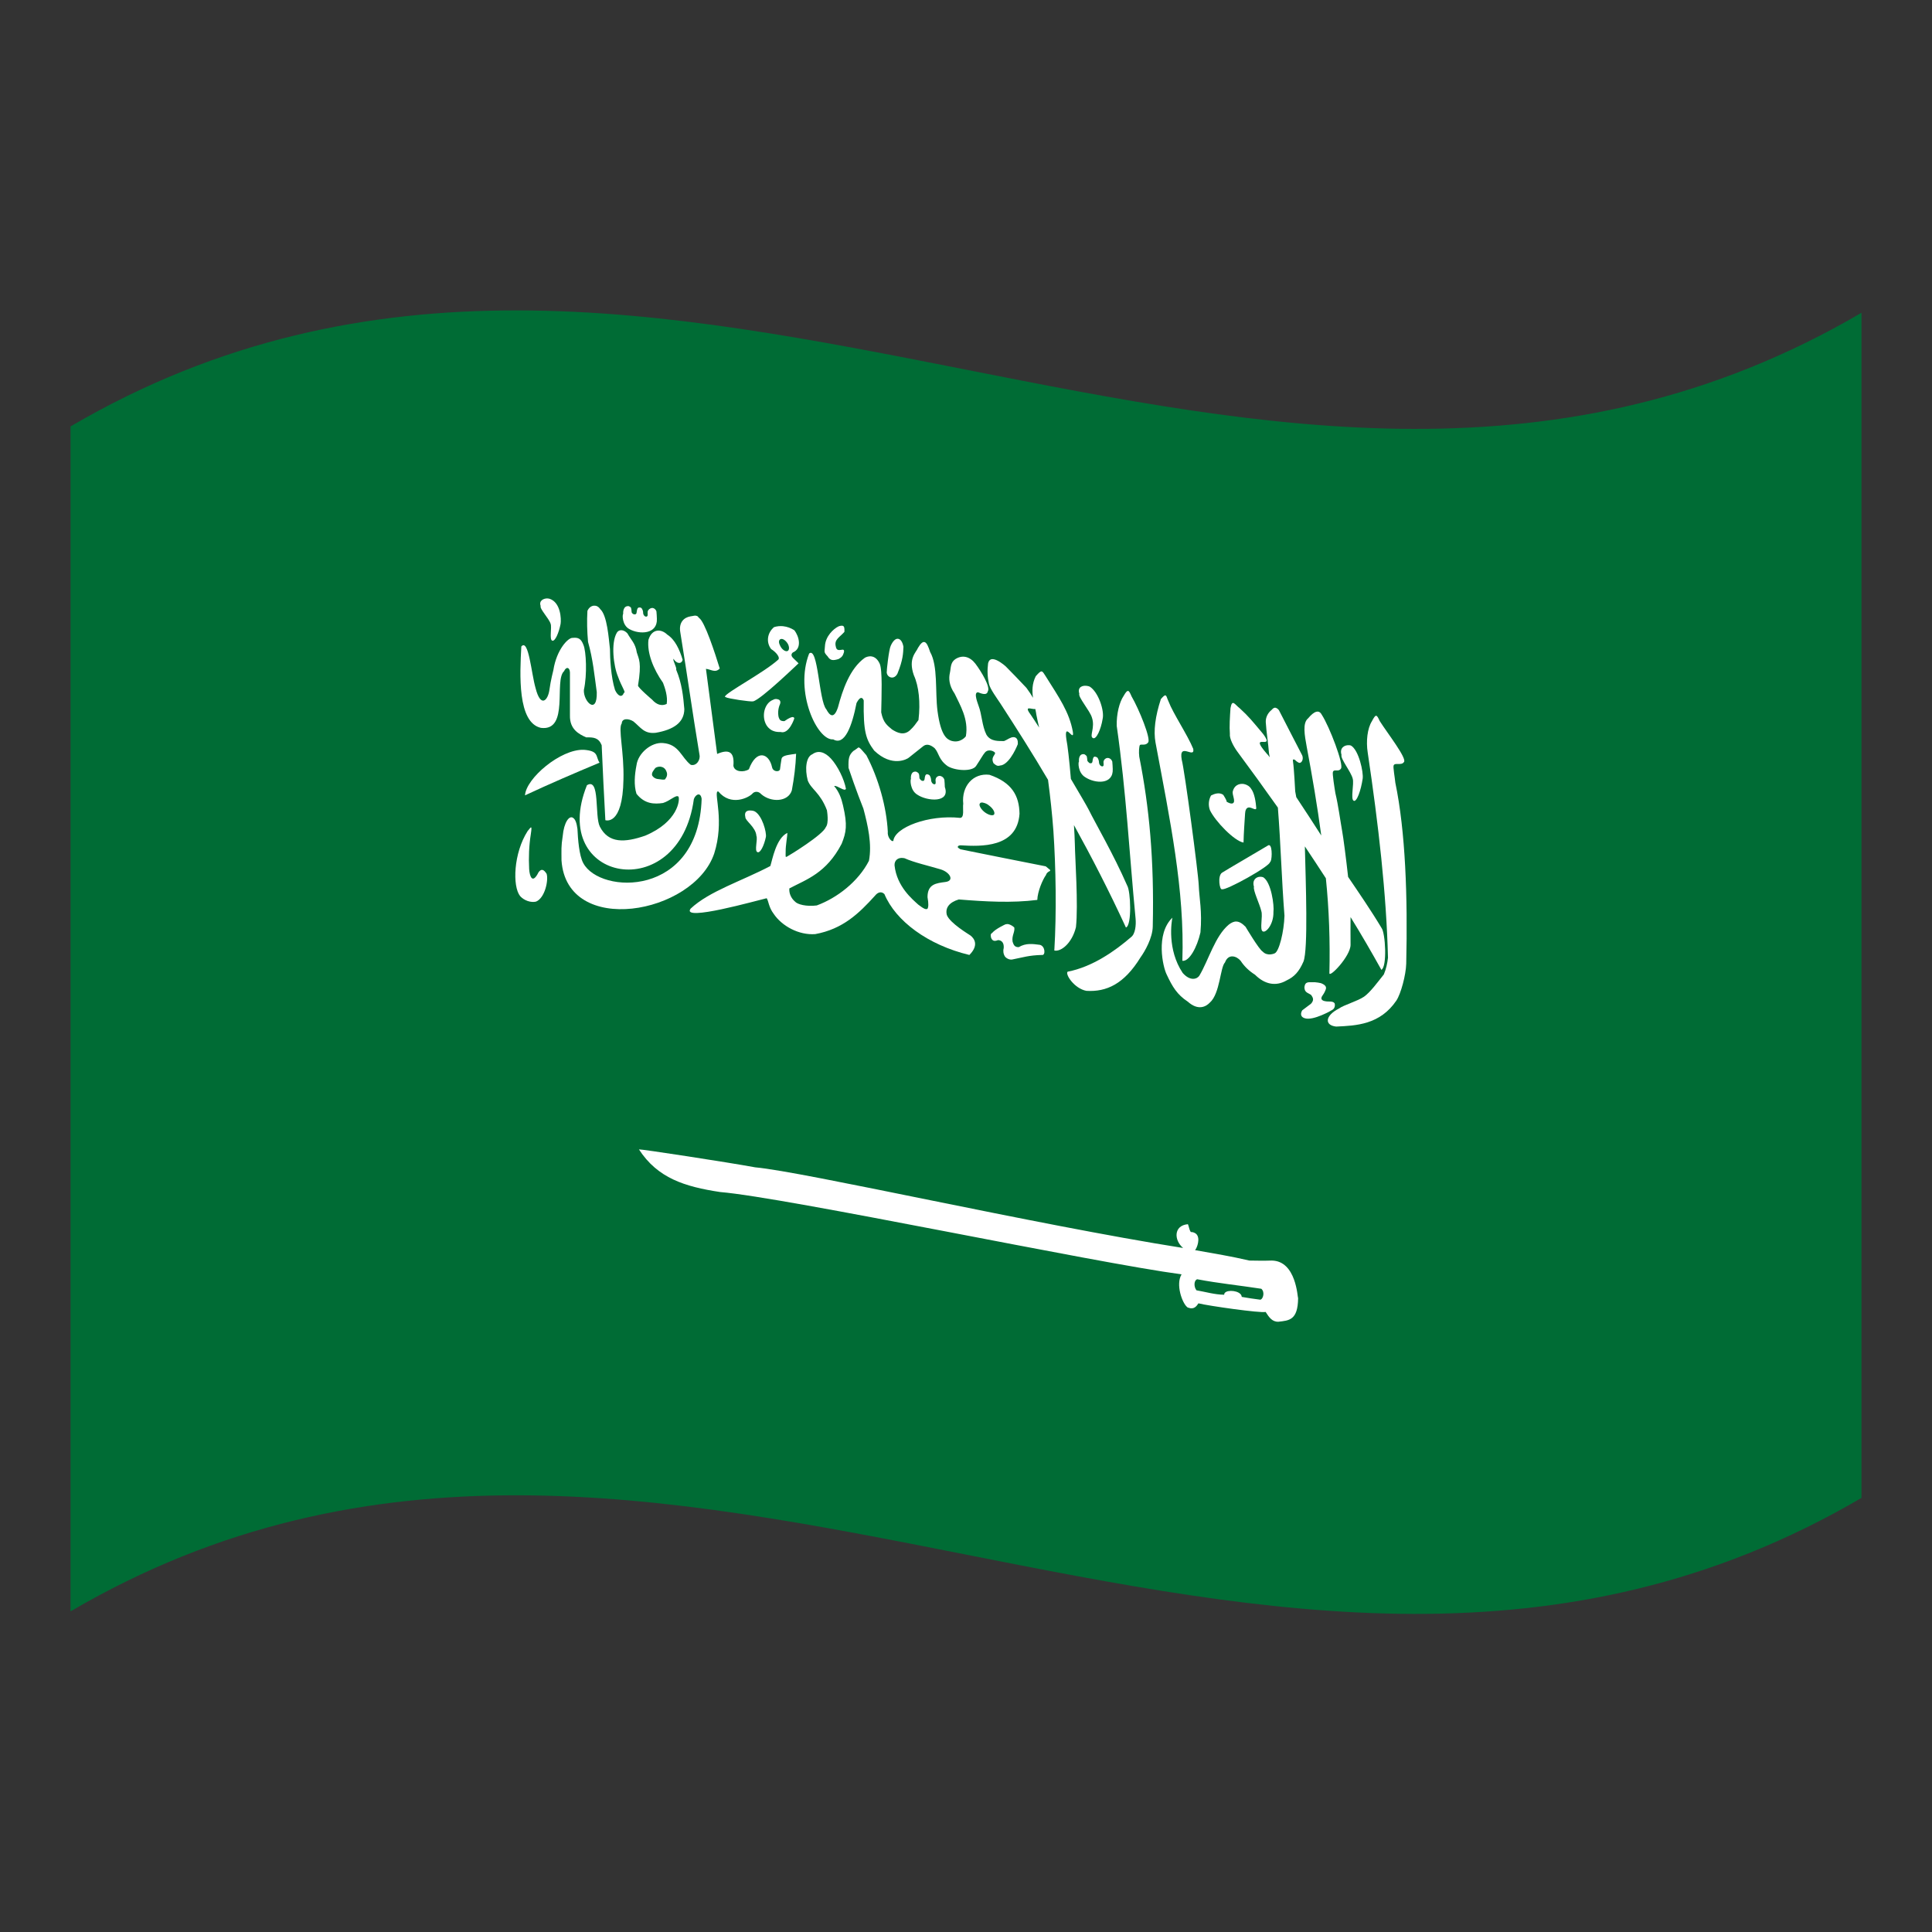 <?xml version="1.0" encoding="utf-8"?>
<!-- Generator: Adobe Illustrator 24.2.0, SVG Export Plug-In . SVG Version: 6.00 Build 0)  -->
<svg version="1.1" id="Layer_1" xmlns="http://www.w3.org/2000/svg" xmlns:xlink="http://www.w3.org/1999/xlink" x="0px" y="0px"
	 viewBox="0 0 1260 1260" style="enable-background:new 0 0 1260 1260;" xml:space="preserve">
<rect x="0" y="0" width="1260" height="1260" fill="#333333" stroke="none"/>
<style type="text/css">
	.st0{fill:#006C35;}
	.st1{fill-rule:evenodd;clip-rule:evenodd;fill:#FFFFFF;}
</style>
<g>
	<path class="st0" d="M46,278.1v772.8c389.3-228,778.7,153.9,1168-74V204C824.7,432,435.3,50.2,46,278.1z"/>
	<path class="st1" d="M675.2,462.4L675.2,462.4L675.2,462.4z"/>
	<path class="st1" d="M652.5,458.9c10.7,16.5,21.1,32.9,31,49.7c1.5,11.3,2.7,22.4,3.5,33.3c1.6,23.9,2.1,53.4,0.6,78
		c4.4,1,11.6-4.9,14.1-15.2c1.6-14.5-0.6-45.3-0.7-54c-0.1-3.7-0.3-8.1-0.6-12.6c11.6,21,22.9,42.9,33.9,66.8
		c4-1.3,3.1-23.8,0.8-27.4c-8.9-20.4-21.1-41.3-24.9-49.1c-1.4-2.8-6.2-10.9-11.8-20.4c-1-12.1-2.2-22.4-2.9-25.6
		c-1.9-12.9,5.3,2.4,4.2-5.1c-2.3-13-9.3-22.8-17.5-35.9c-2.7-4.2-2.6-5-6.7-0.4c-2.5,5-2.4,9.7-1.8,14.1c-1-1.8-2.4-3.9-4.3-6.5
		c-7.1-7.5-7.5-7.9-13.5-14c-1.9-1.7-5.5-4.4-8.1-4.7l0,0c-1.6-0.2-2.9,0.5-3.4,2.8c-0.6,4.5-0.4,9,0.6,13.4
		C645.7,449.3,650.2,455.4,652.5,458.9z M675.2,462.4L675.2,462.4c0.3,1.3,0.5,2.5,0.7,3.8c0.6,2.8,1.1,5.6,1.8,8.3
		c-2.4-3.7-4.3-6.7-5.1-7.8C667.2,459.5,672.6,462.8,675.2,462.4z"/>
	<path class="st1" d="M707.8,506.9c6.4,4.2,18.4,5,17.9-5.4c0-0.9-0.2-4-0.3-4.8c-0.6-1.7-1.9-2.4-3-2.4l0,0c-1.1,0-2.3,0.8-2.7,2.3
		c-0.2,0.9,0.5,2.7-0.4,3.1c-0.5,0.4-2.6-0.2-2.6-3c-0.1-0.9-0.5-1.9-1-2.6c-0.4-0.3-0.9-0.5-1.4-0.6c-0.9-0.1-0.8,0.1-1.3,0.7
		c-0.3,0.7-0.4,1.5-0.5,2.3c-0.1,0.9-0.5,1.3-1.2,1.3c-0.8-0.1-0.7,0-1.3-0.6c-0.4-0.5-0.9-0.7-0.9-1.5c0-0.8-0.2-1.8-0.4-2.6
		c-0.4-0.5-0.9-0.8-1.5-1.2c-3.5-0.6-3.7,3.3-3.5,4.8C703.1,496.9,702.9,504,707.8,506.9z"/>
	<path class="st1" d="M655.4,623.8c0,0.2,2.5,2.8,5.5,1.8c6.2-1.2,10.1-2.6,18.7-2.8c2.3,0.4,2.2-5.7-1.4-6.6
		c-4.7-0.6-9.1-1.3-13.8,1.5c-2.9,0.1-3.4-1.8-4-3.5c-0.7-4,1.6-6.3,1.1-9.3c-0.9-0.9-2.2-1.7-3.5-2.1c-0.7-0.2-1.4-0.2-2.2,0
		c-0.1,0-6.6,3-8.7,5.6c-1.2,0.7-1.1,1.6-0.7,3.3c1,2.4,2.7,2.1,4.6,1.4c2.6,0.2,3.8,2.1,3.6,5.1C654.1,620,654.3,622.1,655.4,623.8
		z"/>
	<path class="st1" d="M908.9,499.2c0.8-2.1,5.1,0.3,6.7-2.2c2.3-2.2-11.1-19.3-15.8-26.8c-0.9-1.9-1.5-3.4-2.4-3.4l0,0
		c-0.6,0-1.4,1.1-2.7,3.6c-2.9,4.6-3.9,12.9-2.7,20.5c7,46.9,12.2,92.3,13.2,133.7c-0.4,3.7-1.2,7.3-2.7,10.9
		c-4.1,5.1-8.7,11.5-12.9,14.5c-4.2,2.9-13.4,5.5-16.3,7.7c-9.4,4.8-9.5,11-1.9,11.8c13.1-0.6,28.6-1.2,39.3-17
		c2.9-4.4,6.2-16.6,6.4-24c1-43.7-0.5-86.3-7.1-118C909.7,507.2,908.4,500.1,908.9,499.2z"/>
	<path class="st1" d="M658,602.7L658,602.7L658,602.7z"/>
	<path class="st1" d="M712.1,467.9c2.3,6.7-1.8,12.1,0.6,13.4c2.2,1.4,5.3-5.6,6.4-12.4c1.3-5.4-2.8-17.6-8.4-21.1
		c-0.4-0.2-0.9-0.3-1.3-0.4l0,0c-3.3-0.7-6.9,0.6-5.5,5C702.9,454.5,710.8,463.5,712.1,467.9z"/>
	<path class="st1" d="M764.5,598C764.7,597.4,764.6,597.4,764.5,598z"/>
	<path class="st1" d="M806.9,490.1c8.7,11.7,17.5,23.9,26.5,36.6c1.9,24.1,2.4,46.2,4.3,70.5c-0.3,10.3-3.5,23.6-6.5,24.6
		c0,0-4.6,2.1-7.7-1.2c-2.3-1.2-11.2-16.2-11.2-16.2c-4.6-4.7-7.6-3.9-10.9-1.4c-9,7.5-13.1,23-19.2,33.3c-1.5,2.3-6,3.8-10.9-1.8
		c-10.2-15.3-7.3-33.4-6.6-36.5c0,0.1-0.1,0.3-0.1,0.5c-11.1,10.7-6.2,32.2-3.7,37.1c3.7,7.9,6.7,13,13.8,17.7
		c6.5,5.8,11.6,3.5,14.4,0.5c6.6-5.9,6.7-23.1,9.8-26.1c2.2-6,7.6-4.2,10.2-1.1c2.4,3.7,5.6,6.7,9.4,9.1c6.1,6.1,13.4,7.9,20.6,3.7
		c4.9-2.3,8.1-5.6,11-12.3c3.1-8,1.5-51.1,0.9-75.1c4.6,6.8,9.2,13.9,13.7,20.8c2.1,20.5,2.8,41.1,2.3,61.7
		c-0.5,4,13.9-10.9,13.8-18.4c-0.1-6.5,0-12.4,0-18c7,11.3,13.7,22.9,20.1,34.4c3.9-2,2.6-24.2,0.1-27.3
		c-6.7-11.2-15.2-23.6-21.8-33.3c-1.3-11.8-3.1-25.7-3.9-30c-1.2-6.7-2.5-16.7-4.4-24.6c-0.5-3-2.1-12.9-1.6-13.9
		c0.8-2.1,3.7,0.3,5.2-2.1c2.2-2.2-7.5-27.6-12.5-35.2c-1.8-3.4-4.9-2.4-8.9,2.4c-3.7,3-2.3,10.9-0.9,18.5
		c3.6,19.1,6.9,38.5,9.5,57.9c-4.7-7.3-10.5-16.3-16.3-25c-0.1-0.8-0.7-3.8-0.7-3.8c0-0.3-0.8-15.4-1.4-19.1c-0.1-1.5-0.5-1.9,1-1.6
		c0.8,0.8,1.8,1.6,2.9,2.1c1.6,0.4,3.1-2.2,2.1-4.8c-5-9.8-10.2-19.6-15.2-29.5c-0.5-0.7-1.2-1.3-2.1-1.6l0,0
		c-0.8-0.2-1.6,0.1-2.7,1.4c-2.5,2-3.9,4.9-3.8,7.9c0.4,6.7,1.6,13.5,2.1,20.3c0.2,0.9,0.3,1.8,0.5,2.7c-0.7-0.9-1.3-1.8-1.8-2.2
		c-13-15,6-1.6-2.5-13c-7.2-8.6-9.3-11.3-15.3-16.8c-3.1-2.3-4.9-6.4-6-0.1c-0.4,5.6-0.8,12.1-0.4,16.8
		C801.7,481.6,804.5,486.8,806.9,490.1z"/>
	<path class="st1" d="M737.6,611.2c-10.3,8.9-25.1,19.4-41.3,22.5c-1.8,1.6,4.3,11,12.2,12.5c13.1,0.8,24.6-4.4,35.3-21.8
		c2.9-4,7.9-12.8,8-20.2c1-43.5-2.3-77.9-8.8-110.7c-0.4-3.1-0.1-6.7,0.4-7.6c0.8-0.8,3.7,0.6,5.3-1.6c2.3-1.9-6-22.1-10.7-30.1
		c-0.9-2-1.5-3.6-2.4-3.6l0,0c-0.6,0-1.4,0.8-2.7,3.1c-2.9,4.2-4.8,12-4.6,19.7c6.3,44.1,8.1,82,12.3,125.7
		C741,603.4,740.4,609.2,737.6,611.2z"/>
	<path class="st1" d="M870.3,654.2c-1.2-1.5-3.9-0.8-5.8-1.2c-0.9-0.1-3.7-0.7-2.4-3.1c1-1.4,1.8-2.7,2.4-4.3c0.8-1.8,0.1-3.2-3-4.4
		c-1.2-0.3-2.6-0.5-3.8-0.6l0,0c-1.1,0-2.4,0-4.1,0c-1.9,0.2-2.6,1-2.9,3.3c0.1,3.5,2.3,3.5,4.4,5c1.2,1.7,2.1,3.3-0.1,5.7
		c-2.1,1.7-3.6,2.6-5.7,4.3c-1,1.6-1.5,4.1,1.4,5.1c5.6,2.1,18.4-5.4,18.4-5.5C871.2,657.1,870.5,654.2,870.3,654.2z"/>
	<path class="st1" d="M882.2,507.8c1,3.3-1.5,13.3,0.6,14.4c2,1.2,4.8-6.8,5.9-14.4c0.6-4.1-2.5-18.7-7.7-21.6
		c-0.4-0.1-0.8-0.2-1.2-0.2l0,0c-3-0.2-6.3,1.8-4.9,6.3C874,494.7,881.1,503.3,882.2,507.8z"/>
	<path class="st1" d="M823.5,607.4c2,1.3,7.2-4.5,7-12.6c0.6-4.1-1.4-19.5-6.7-22.7c-0.6-0.2-1.2-0.3-1.9-0.3l0,0
		c-2.8,0-5.4,2.3-4.1,6.5c-0.7,2.3,3.7,11.2,4.8,15.9C823.7,597.6,821.4,606.3,823.5,607.4z"/>
	<path class="st1" d="M771.1,626.6c4.4,0.7,9.6-8.7,11.8-18.5c1.2-13.7-0.8-22.4-1.1-30.6c-0.3-8.2-9.3-75.6-11.1-82
		c-2.2-12,8.7-0.2,7.5-7.1c-3.7-9.1-13.1-23-16.1-30.9c-1.1-2.2-1.2-4-2.2-4l0,0c-0.5,0-1.3,0.7-2.8,2.4
		c-3.7,11.3-4.9,20.8-3.5,28.4C763,534.6,772.7,580.5,771.1,626.6z"/>
	<path class="st1" d="M827.8,551.2L827.8,551.2c-0.2,0-0.3,0-0.5,0c0,0.1-29.7,17.4-30.4,18c-3,2.2-1.4,11.5,0,10.7
		c2.2,1.3,32-15.3,31.4-17.8C829.5,562.2,830.1,551.9,827.8,551.2z"/>
	<path class="st1" d="M811,549.5c0.1-6,0.7-13.9,1-18.8c0.1-1.9,0.6-3.9,2.4-4.1c1.8-0.2,4.9,2.4,4.9,0.4c-0.3-3.9-1.1-9.6-3.3-12.5
		c-1-1.7-2.8-2.8-4.8-3.2l0,0c-3.2-0.5-6.5,1-7.3,5.2c0,2.5,1.1,4,0.9,6.3c-0.3,1.3-1.6,2-4.9,0c0.5-0.4-2.1-4.4-2.1-4.4
		c-2.5-1.9-5.9-0.7-8,0.4c-1.6,2.9-1.9,6.4-0.7,9.6C792.6,535.7,805.1,548.6,811,549.5z"/>
	<path class="st1" d="M504.2,456.4c-5.7,2.1-7.8,10.8-4.3,16.6c3.3,5.1,8.5,4.3,9.2,4.4c5.6,1.6,8.9-8.8,8.9-8.8s0.2-3-6.4,1.7
		c-2.8,0.1-3.2-1-3.8-2.6c-0.6-2.8-0.3-5.8,0.9-8.5c0.6-1.6,0-2.8-1.3-3.1l0,0C506.2,455.7,505.2,455.8,504.2,456.4z"/>
	<path class="st1" d="M684.8,568L684.8,568L684.8,568L684.8,568l0.1-0.2c0-0.2,0-0.3-0.1-0.5L682,565c-18.5-3.7-37.1-7.3-55.6-11.1
		c-0.5-0.3-1-0.6-1.5-1l-0.1-0.1l0,0l-0.1-0.1v-0.1v-0.1l0,0c0,0,0,0,0-0.1v-0.4l0,0v-0.1c0.5-0.4,1.1-0.6,1.8-0.6
		c13.3,0.8,36.9,1.7,38.4-20.6c-0.2-11.8-5-20.4-19.6-25.4c-10.7-1.3-18.3,7.5-17.1,18.9c-0.5,2.9,1,9.2-2.1,9.2
		c-20.4-2.2-42.7,6.2-43.5,15.1l0,0l0,0h-0.1h-0.1h-0.1l0,0h-0.1h-0.1H582h-0.2c-1.3-0.6-3.1-3.1-2.8-6.1c-0.8-15.9-6-34.7-14-49.9
		c-2.9-3.4-4.1-4.8-4.9-5H560h-0.1l0,0h-0.1l0,0c-0.1,0-0.2,0.1-0.2,0.1l-0.1,0.1c-0.9,0.7-2,1.5-3,2.1c-2.8,2.6-3.3,4.7-3.1,11
		c0.2,0.7,5.3,15.7,9.7,26.6c2.9,10.9,5.7,23.2,3.6,34c-6.9,13.5-20.7,24.2-34,29.1c-6.8,0.9-12.7-0.7-14.2-2.5l0,0
		c-2.6-2.2-4-5.5-3.7-8.6l0,0l0,0c11.2-5.9,24.1-9.9,34.1-29.1c3-7.5,3.9-12.1,0.9-25c-1.1-4.8-2.6-8.9-5.8-12.7h0.1
		c2-0.5,6.9,4,7.6,1.8c-1.1-6.1-5.3-14.8-9.8-19.7c-4-4.3-8.3-5.6-12.1-2.8c-4.1,1.6-5,9.6-3,17.1c2.2,5.8,8.1,7.8,12.5,19.4l0,0
		c0.1,0.7,1.4,8.4-0.7,11c-1.8,5-24,18.6-25.6,19.4l-0.4,0l0,0l0,0l0,0h-0.1l-0.1-0.2l0,0v-0.1c-0.1-0.4,0-1.6,0-3.4
		c-0.1-3.3,1.2-10.5,1.1-11.8l0,0v-0.1l0,0l0,0c-7.4,3.5-9.8,17.6-11.1,21.6c-18.6,9.8-39.9,16.4-52,27.8
		c-6.4,8.8,43.8-5.5,49.6-6.8c0.1,0,0.1,0.1,0.1,0.2c1.1,1.4,1.2,5.7,4.5,10c5.3,7.9,16.3,14,27.1,13.2c18-3.3,28.5-13.5,39-25.1
		c1.5-1.9,3.9-3.2,6.1-1c7.3,17.5,28.3,33.2,55.4,39.7c6.3-6.3,3.3-10.7,0.7-12.7c-0.8-0.6-13.5-8.1-15.4-13.4
		c-1.2-4.8,1.8-8.3,7.8-10.1c17.4,1.4,34.6,2.4,51.2,0.3c0.2-5.5,3.4-13.1,5.7-16.3C682.5,569.4,683.6,568.5,684.8,568z
		 M638.9,524.4c0-0.2,0.1-0.3,0.2-0.4c0-0.1,0.1-0.1,0.1-0.2l0,0c0.1-0.1,0.2-0.1,0.2-0.2c0.4-0.2,0.9-0.3,1.4-0.2l0,0
		c1.6,0.3,3.1,0.9,4.3,2c2.3,1.7,3.6,3.9,3.4,5.2v0.1l-0.1,0.1v0.1v0.1v0.1c-0.1,0.1-0.2,0.2-0.3,0.3c-1,0.7-3.5,0.1-5.9-1.7
		c-2.3-1.8-3.5-3.9-3.4-5.2C639,524.5,638.9,524.4,638.9,524.4z M616.6,575.2c-6,0.8-11.7,1.3-11.7,9.9c0.8,4.4,0.6,6.6,0,7.5
		l-0.2,0.2h-0.1l0,0l0,0l0,0h-0.1c-0.1,0-0.2,0.1-0.3,0.1s-0.2,0-0.3,0c-1.4-0.1-3.5-1.8-5-2.9c-3.7-3.4-14-11.7-15.5-25.6
		c-0.2-3.2,2.2-5.4,5.9-4.8l0,0c0.2,0,0.3,0.1,0.5,0.1h0.1c6.2,2.8,15.3,4.8,23.3,7.2C619.5,568.7,622.7,574.4,616.6,575.2
		L616.6,575.2z"/>
	<path class="st1" d="M359.1,406.8c0.9,2.4-0.9,10.2,1,11c1.9,0.8,4.4-5.2,5.5-10.9c0.5-3.2,0.1-14-7.2-16.4
		c-0.4-0.1-0.8-0.1-1.1-0.2l0,0c-2.8-0.2-6,1.5-4.7,4.9C351.8,397,358,403.3,359.1,406.8z"/>
	<path class="st1" d="M352.8,474.7c18.7,2.3,8.3-31.1,15.1-37c1.2-2.9,3.6-2.8,3.8,0.8v28.1c-0.2,9.1,5.9,12.2,10.6,14.3
		c4.9-0.1,8.1,0.2,10.1,5.1c0.7,16.3,1.5,32.7,2.4,48.9c0,0,11.3,4.1,11.8-26.5c0.5-18-3.6-33.4-1.1-36.6c0.1-3.5,4.5-3.3,7.6-1.3
		c4.8,3.9,7,8.3,14.6,7.4c11.5-2,18.5-6.6,18.6-15.4c-0.7-8.4-1.6-16.9-5.3-25.7c0.5-1.5-2.3-5.8-1.8-7.2c2.1,3.5,5.3,3.6,6,0.7
		c-2-6.7-5-13.2-10-16.4c-4.1-4-10.1-3.9-12.3,3.4c-1,8.5,3.2,19.1,9.5,28c1.3,3.4,3.2,9,2.4,13.8c-3.4,1.6-6.7,0.4-9.5-2.8
		c0,0-9.2-7.8-9.2-9.2c2.5-15.3,0.5-17.2-0.8-21.6c-0.9-6-3.8-8.2-6.1-12.4c-2.3-2.6-5.5-2.8-6.9-0.5c-4,6.7-2.2,21.8,0.8,28.8
		c2.2,6.3,5.4,10.5,3.8,10.4c-1.2,3.4-3.9,2.3-5.8-1.8c-2.7-8.5-3.3-21-3.3-26.7c-0.8-7-1.8-21.9-6.3-26c-1.2-1.8-2.7-2.4-4.1-2.3
		l0,0c-1.9,0.1-3.5,1.5-4.3,3.4c-0.4,6.7-0.2,13.4,0.4,20.2c3.2,11.3,4.1,21.2,5.7,32.8c0.4,15.3-8.9,6.1-8.4-1.5
		c2.2-9.8,1.5-25.2-0.3-29.3c-1.5-4-3.3-5-7-4.6c-2.9-0.3-10.5,7.6-12.6,21c0,0-1.8,6.9-2.6,13c-1,6.9-5.7,11.8-9-1.2
		c-2.8-9.5-4.5-32.6-9.3-27.2C339,439.6,337.4,471.3,352.8,474.7z"/>
	<path class="st1" d="M410.5,410.3c6.4,3.6,18.4,3.5,17.9-6.8c0-0.9-0.2-4-0.3-4.8c-0.6-1.6-1.9-2.3-3-2.2l0,0
		c-1.3,0.2-2.5,1.2-2.7,2.4c-0.2,1,0.4,2.7-0.5,3.1c-0.5,0.5-2.6-0.1-2.5-2.9c-0.1-0.9-0.5-1.8-1-2.5c-0.4-0.3-0.9-0.5-1.4-0.4
		c-0.9,0-0.8,0.2-1.3,0.8c-0.3,0.7-0.4,1.6-0.5,2.3c-0.1,1.1-0.5,1.3-1.2,1.4c-0.8-0.1-0.6,0-1.3-0.4c-0.4-0.4-0.8-0.6-0.8-1.5
		s-0.2-1.7-0.4-2.5c-0.4-0.5-0.9-0.8-1.5-1c-3.5-0.3-3.7,3.7-3.6,5.2C405.8,400.8,405.7,407.8,410.5,410.3z"/>
	<path class="st1" d="M774.2,798.3L774.2,798.3L774.2,798.3z"/>
	<path class="st1" d="M465.8,556.6c6.7-21.1-0.1-38.6,2.1-40.4h0.1h0.1h0.1c0.1,0,0.2,0,0.3,0c8.2,9.9,19.8,4,22.2,1.4
		c1.1-1.4,3.8-1.9,5.7,0.3c6.4,5.6,17.6,5.2,20-2.4c1.5-8,2.5-16,2.8-23.9c-4.2,0.6-7.5,0.9-8.9,2.2c-0.3,0.3-0.5,0.6-0.6,1.1
		c-0.4,2.3-0.7,4.5-1,6.8c0,0.2-0.1,0.3-0.2,0.5c-0.2,0.2-0.4,0.4-0.8,0.6c-1.6,0.5-3.4-0.3-4-1.8c-0.1-0.2-0.1-0.4-0.2-0.7
		c-2-9.2-10.2-11.8-15.1,1.4c-3.3,2.2-9.5,1.8-10.1-2.3c0.8-9.2-3-11-10.6-7.7c-2.5-18.8-4.8-36.8-7.3-55.5c3.2,0.3,6.1,2.9,9-0.2
		c-3.1-10.1-9.8-30.7-13.5-33l-0.1-0.1c-0.2-0.2-0.3-0.4-0.5-0.6l-0.2-0.2l-0.2-0.2c-0.2-0.1-0.3-0.2-0.5-0.2
		c-0.3-0.1-0.6-0.2-1-0.2l0,0c-0.9,0-2,0.4-3.2,0.5c-4,0.7-7.7,3.8-6.5,10.5c4.7,28.9,7.7,50.9,12.5,79.8c0.7,3.4-2.1,7.5-5.7,6.5
		c-6.2-4.8-7.6-13.4-18.1-14.2c-7.6-0.7-16.3,6.6-17.3,14.5c-1.2,6.2-1.8,12.9,0,18.6c5.4,6.8,11.7,6.8,17.3,6
		c4.6-1.4,8.4-5.5,10-4.2c0,0,0,0,0.1,0l0,0c1,1.9-0.1,16.4-21.7,25.5c-13.3,4.6-23.9,5.2-29.6-5.9c-3.5-6.9,0.3-32.3-8.4-27
		c-25.6,63.5,60.2,79,69.7,9.2c0.6-2,2.5-3.8,3.8-3c0.6,0.3,1.1,1.2,1.3,2.7c-2,64.5-66.3,62.4-77.2,41.9
		c-2.7-4.9-3.5-15.8-3.8-22.3c-0.5-3.9-1.4-6.2-2.7-7.1c-2.6-2.1-6.1,2.8-6.9,11.7c-1.1,7-0.8,9-0.8,15.9
		C369.6,611.3,452.4,596.3,465.8,556.6z M433.9,508L433.9,508c0,0.1,0,0.1,0,0.1c-0.6,0.7-2.9,0.2-4.5,0c-1.8-0.1-3.3-1-4.1-2.4
		c-0.5-1.8,1.1-3.4,1.9-4.6l0,0c0.1-0.1,0.2-0.2,0.3-0.3c0.7-0.5,1.8-0.8,2.7-0.8c0.2,0,0.4,0,0.6,0l0,0c1.5,0.2,3.1,1,3.9,3.3
		C435.4,504.9,435,506.6,433.9,508z"/>
	<path class="st1" d="M351.2,568.9c-4,8.1-5.8,2.5-6.1-2.1c-0.4-7.7-0.1-15.3,1.1-22.9c0.5-3.3,0.5-4.3,0.1-4.3l0,0
		c-0.4,0-1.1,1.2-2.2,2.4c-9.2,14.4-10,36-4.9,42.4c2.7,3,7.1,4.4,10.4,3.6c5.8-2.4,8.2-13.9,6.9-18.1
		C354.6,566.9,353,566.4,351.2,568.9z"/>
	<path class="st1" d="M780.9,834.2L780.9,834.2L780.9,834.2z"/>
	<path class="st1" d="M342.4,518.7c16.3-7.6,32.1-14.4,48.6-21.3c-2.7-4.1-0.2-7.6-10.2-8.4l0,0C365.6,488.4,343,507.7,342.4,518.7z
		"/>
	<path class="st1" d="M585.3,439.3c3.7-9.1,3.7-13.3,3.9-17.5c-0.6-3.3-2-5.1-3.6-5.2l0,0c-1.5-0.2-3.3,1.4-4.7,4.6
		c-1.2,2.4-2.7,16.3-2.5,16.3C577.5,441.3,582.8,444.2,585.3,439.3z"/>
	<path class="st1" d="M598.3,518.3c6.4,4.3,21.6,5.5,17.9-5c0-0.9-0.2-4-0.3-4.8c-0.6-1.7-1.9-2.4-3-2.5l0,0c-1.3,0-2.5,0.9-2.7,2.2
		c-0.3,0.9,0.5,2.8-0.4,3.2c-0.5,0.4-2.6-0.3-2.6-3.2c-0.1-0.9-0.5-1.9-1-2.6c-0.4-0.3-0.8-0.5-1.3-0.6c-0.9-0.1-0.9,0.1-1.4,0.7
		c-0.3,0.7-0.4,1.5-0.5,2.3c-0.1,0.9-0.5,1.3-1.2,1.3c-0.8-0.2-0.6,0-1.3-0.6c-0.4-0.5-0.9-0.8-0.9-1.6c0-0.8-0.1-1.8-0.4-2.6
		c-0.4-0.5-0.9-0.9-1.6-1.2c-3.5-0.6-3.7,3.3-3.5,4.8C593.6,508.2,593.4,515.4,598.3,518.3z"/>
	<path class="st1" d="M486.1,532.9c-0.1,2.4,6.8,6.5,7.2,12.2c1,2.5-1.4,9.6,0.6,10.6c1.9,1.1,4.5-4.5,5.6-9.9
		c0.5-2.9-2.4-14.1-7.4-16.7c-0.7-0.3-1.5-0.5-2.4-0.5l0,0C487.3,528.4,485.2,529.3,486.1,532.9z"/>
	<path class="st1" d="M829.3,822.1c-3.8,0.2-14.5,0-14.5,0c-12.5-2.9-21.5-4.3-35.4-6.8c1.3-1.5,3.6-7.7,0.8-10.5
		c-0.9-0.8-2.1-1.3-3.3-1.3h-0.1h-0.1l0,0c-0.1,0-0.1,0-0.1-0.1c-0.1-0.1-0.2-0.2-0.2-0.3l-0.1-0.1c-0.7-1.2-1.1-3.7-1.5-4.4
		c0,0,0,0,0-0.1l0,0l-0.1-0.1h-0.1l0,0c-9.3,0.9-9,10.5-3,15.5c-97.4-15.4-247.1-49.7-279.1-52.6c-17.9-3.3-74.8-12-75.8-11.7
		c12.2,18.8,29.9,24.3,52.9,27.8c43.3,3.6,243.9,46.1,301,53.7c-4,6.5,0.4,18.7,3.6,21.3c0.1,0.1,0.2,0.1,0.2,0.2
		c0.1,0.1,0.2,0.1,0.4,0.2h0.1c3.8,1.5,5.5-1,6.7-2.8c6.2,1.6,40.7,6.5,43.8,5.6l0,0c2.2,3.4,4.2,6.5,8.3,6.4
		c7.1-0.8,12.7-1,12.9-15.3C846.2,846.5,845.5,822.2,829.3,822.1z M822.3,847.5c-0.1,0-0.2,0.1-0.2,0.1c-0.1,0-0.1,0-0.2,0
		c-0.1,0-0.1,0-0.2,0c-4.6-0.6-7.3-1-11.9-1.8c0-0.2,0-0.4-0.1-0.7c-1.1-3.4-9.1-4.2-10.9-1.9l-0.1,0.1c0,0.1-0.1,0.1-0.1,0.2
		c0,0.1-0.1,0.1-0.1,0.2c0,0.1,0,0.2-0.1,0.3c0,0.1,0,0.2,0,0.4c-6.3-0.1-11.8-1.8-18.1-2.9c-1.9-2.5-1.6-6.6,0.5-7.2l0,0l0,0
		c14.2,2.7,27.6,4,41.8,6.2C825,842.6,823.8,846.8,822.3,847.5L822.3,847.5z"/>
	<path class="st1" d="M473.3,454.6L473.3,454.6L473.3,454.6L473.3,454.6l0.1,0.1c1.2,0.9,16.2,3.1,17.8,2.7l0,0l0,0l0,0
		c5.2-1.2,29.6-24.9,29.6-24.8c-1.2-1.3-2.5-2.3-3.7-3.6c-1.2-1.3-1.2-2.5,0-3.5c6.1-2.5,4.1-10.5,0.9-14.5
		c-2.2-1.4-4.6-2.3-7.3-2.6l0,0c-2-0.2-4,0-5.9,0.6c-4.4,3.7-5.3,9.8-1.9,14.3c3.3,2,6.5,5.9,4.3,7.2c-9.2,8.2-33.2,20.9-34.4,23.7
		v0.1v0.1l0,0v0.1C473.2,454.6,473.3,454.6,473.3,454.6z M509.6,416.7h0.3c1.4,0.1,3.3,1.8,4.2,3.8c0.9,2.2,0.5,4.1-1,4.2
		c-1.5,0.1-3.5-1.6-4.4-3.8C507.5,418.7,508,416.8,509.6,416.7z"/>
	<path class="st1" d="M543.4,482.2c7.5,4.4,12.3-8.8,15.2-23.7c2.1-4,3.7-4.2,4.7-1.7c-0.3,20.5,1.4,25.4,6.8,32.7
		c11.8,11.3,21.7,5.4,22.5,4.7l9.3-7.4c2.1-1.8,4.7-1.4,7.7,1.2c2.8,3.1,2.5,7.5,8.5,11.7c5,3,16,3.7,18.5-0.2
		c3.4-5.1,4.2-6.9,5.8-8.8c2.4-2.7,6.6-0.5,6.6,0.5c-0.4,1.7-2.8,2.9-1.1,6.5c2.9,2.7,3.5,1.5,5.3,1.4c6-1.7,10.6-13.8,10.6-13.8
		c0.3-4.8-2.5-4.9-4.3-4.3c-2.3,0.9-2.5,1.4-4.7,2.3c-3-0.1-8.7,0.6-11.5-4.2c-2.9-5.8-2.9-13.1-5.1-18.8c0-0.4-3.8-9-0.3-8.8
		c1.8,0.7,5.7,2.4,6.3-0.6c1.9-2.7-4.1-12.8-8.1-18.1c-3.5-4.5-8.3-6-13.1-2.9c-3.3,2.3-2.8,5.8-3.5,8.9c-0.8,3.5-0.7,8.1,3.1,13.6
		c3.3,7.1,9.3,16.6,7.3,27.8c0,0-3.5,4.8-9.6,2.9c-2.6-1-6.7-2.9-8.9-19.5c-1.6-12.6,0.4-29.3-4.8-38.4c-1.1-3.3-2.2-6.4-3.9-6.5
		l0,0c-1-0.1-2.3,0.9-4,3.8c-1.2,3-6.6,6.9-2.7,17.9c3.2,7,4.4,17.7,3,29.2c-2.2,2.9-2.7,4-5.6,6.7c-4,3.6-8.3,1.6-11.7-0.6
		c-3.1-2.7-5.6-4.2-7-11.1c0.2-10.5,0.9-27.7-1-31.8c-2.9-6.2-7.6-5-9.7-3.8c-9.8,7-14.5,21-17.5,32.3c-2.7,8.2-5.6,5.1-7.6,1.3
		c-4.9-5.5-5.3-41.3-11.2-36.4C518,451.1,533,483.2,543.4,482.2z"/>
	<path class="st1" d="M539.7,428c1.8,2.9,3.6,2.9,7.2,1.8c2.1-1.2,2.8-2,3.5-4.4c0.8-4.1-4.5,1.2-5.3-3.7c-1.2-4.6,2.3-5.9,5.6-9.6
		c0.1-2,0.1-3.7-1.2-4l0,0c-0.9-0.1-2,0.1-2.8,0.5c-2.9,1.4-8.4,6.2-8.7,12.9C537.8,425.3,537.1,425.2,539.7,428z"/>
</g>
</svg>
